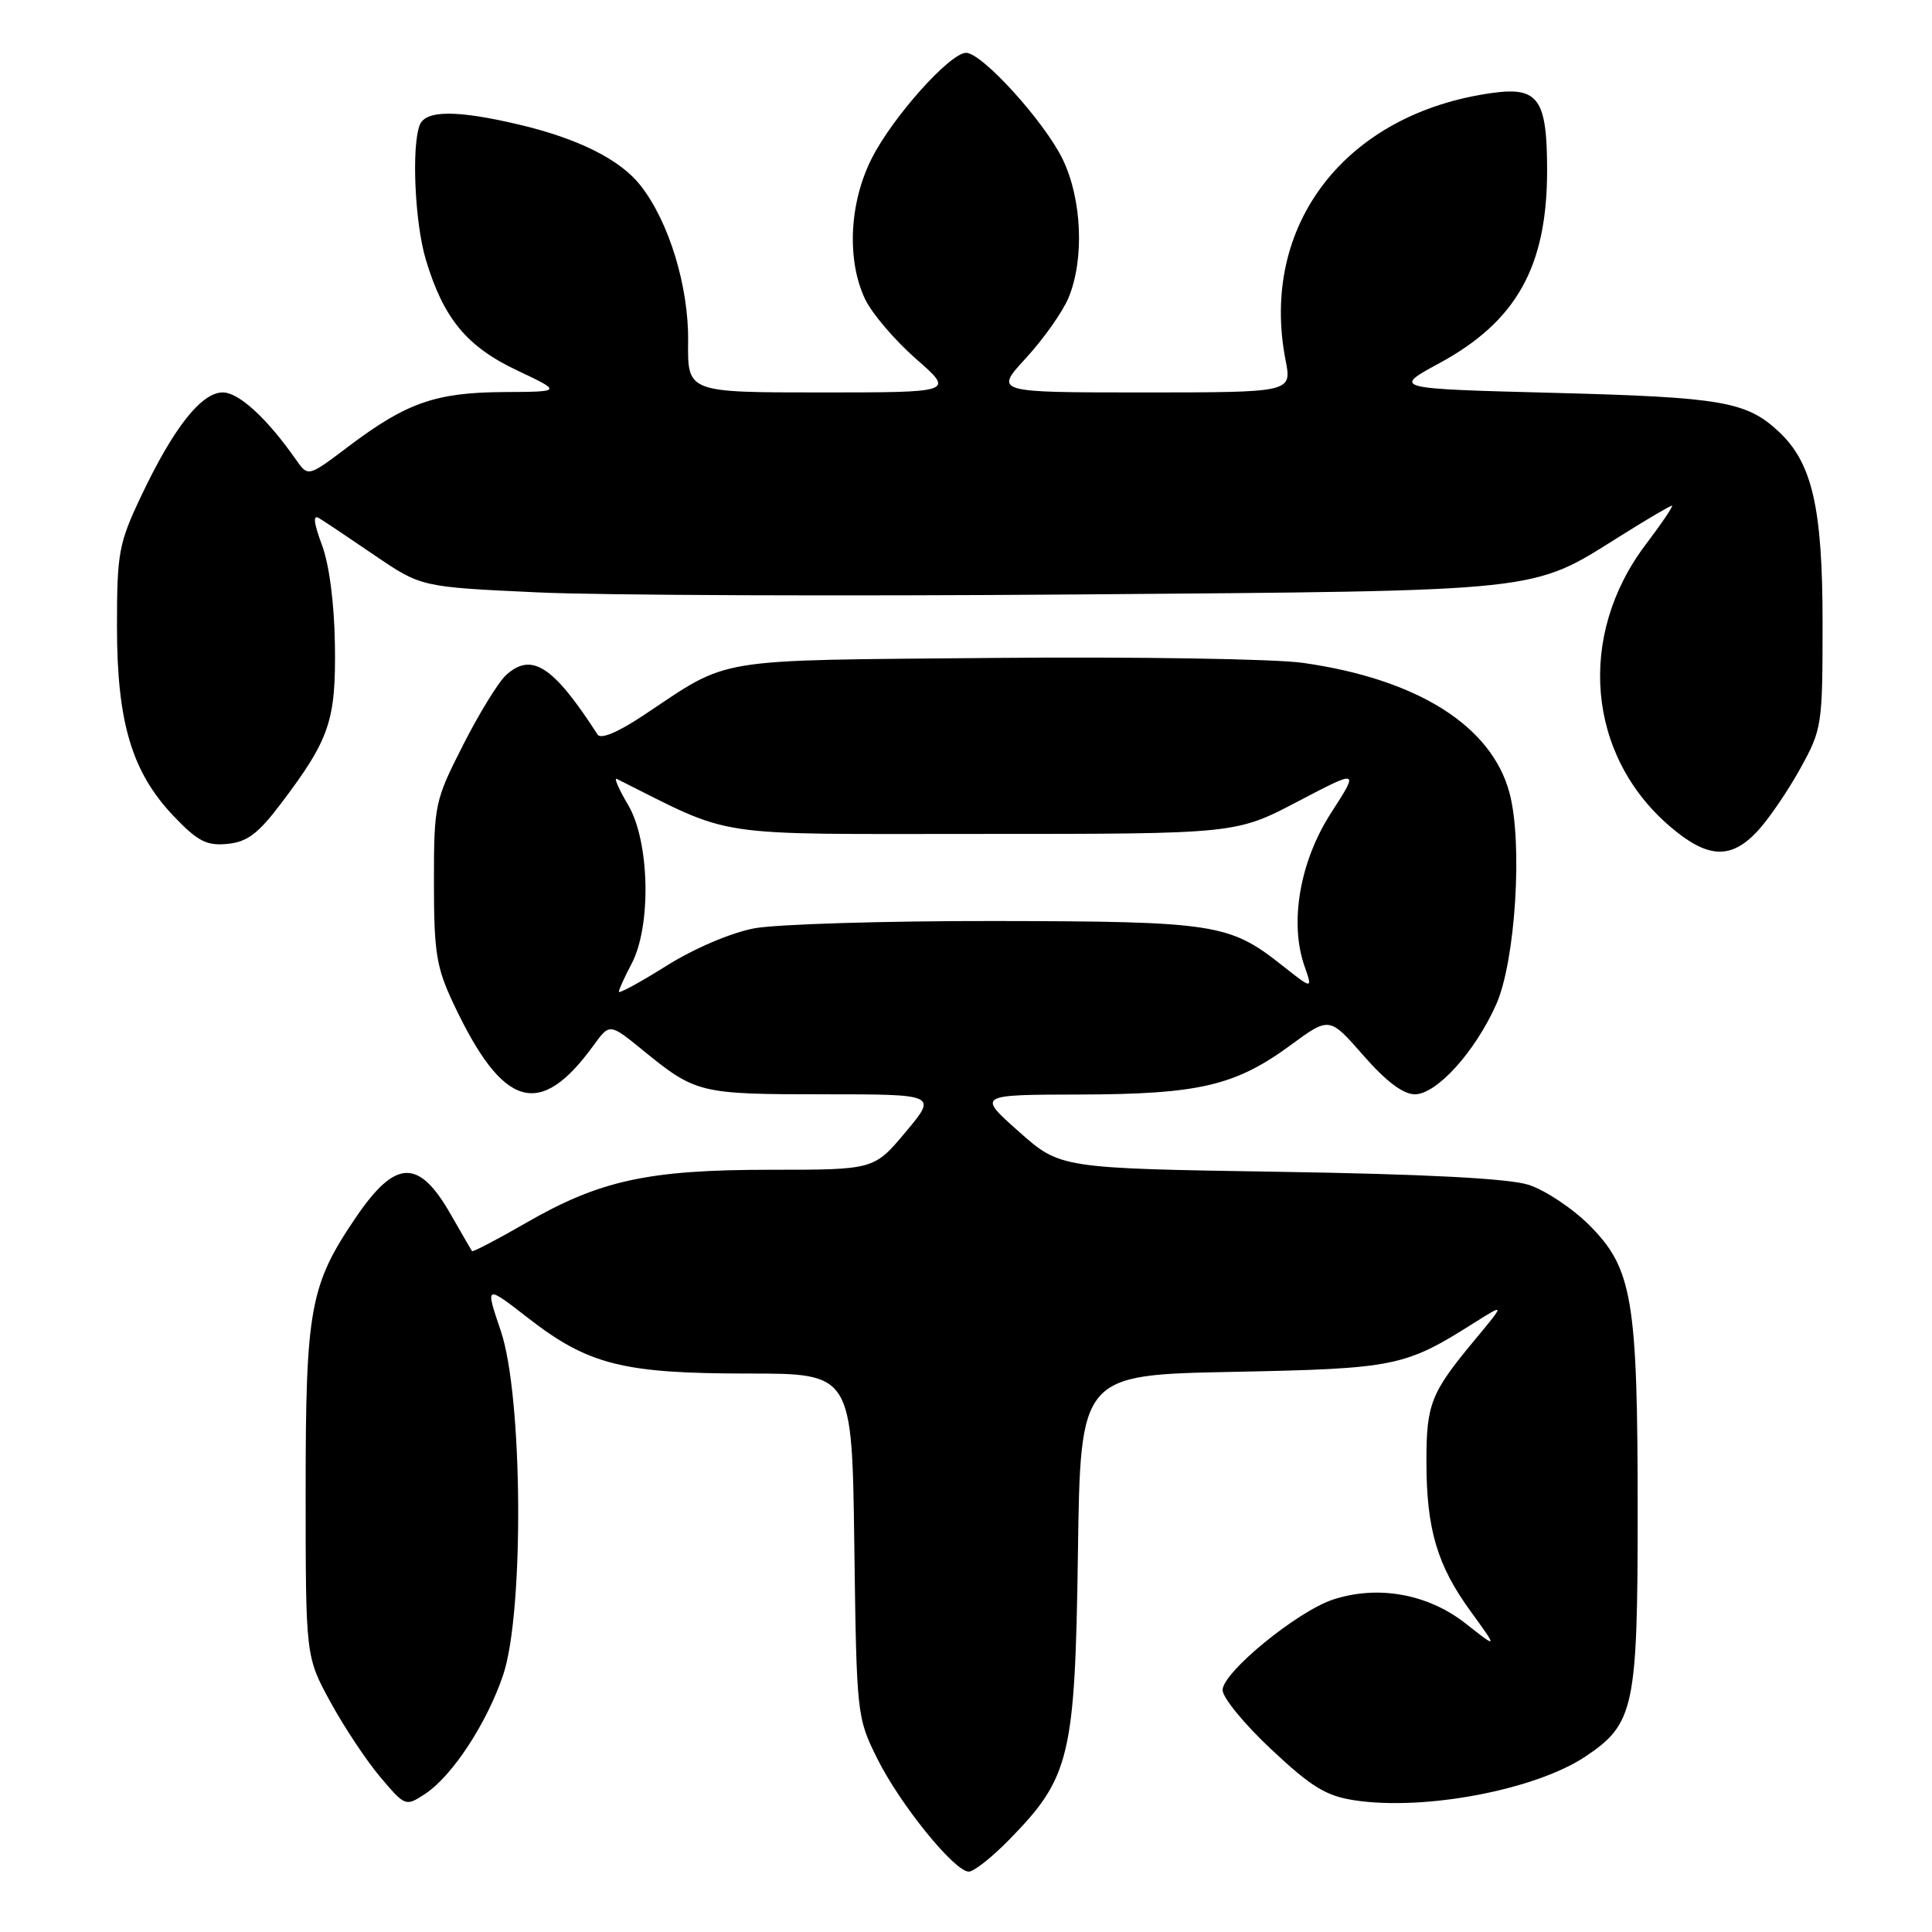 <?xml version="1.0" encoding="UTF-8" standalone="no"?>
<!DOCTYPE svg PUBLIC "-//W3C//DTD SVG 1.1//EN" "http://www.w3.org/Graphics/SVG/1.1/DTD/svg11.dtd" >
<svg xmlns="http://www.w3.org/2000/svg" xmlns:xlink="http://www.w3.org/1999/xlink" version="1.1" viewBox="0 0 256 256">
 <g >
 <path fill="currentColor"
d=" M 133.74 243.75 C 141.80 235.52 142.45 232.78 142.83 205.84 C 143.16 182.18 143.16 182.18 163.33 181.78 C 184.90 181.35 186.13 181.10 195.34 175.28 C 199.44 172.70 199.44 172.70 195.37 177.60 C 189.59 184.55 189.00 186.04 189.01 193.68 C 189.01 202.62 190.43 207.41 194.86 213.50 C 198.49 218.50 198.49 218.50 194.16 215.09 C 189.18 211.19 182.55 210.00 176.61 211.96 C 171.85 213.54 162.00 221.61 162.00 223.94 C 162.00 224.95 164.91 228.49 168.47 231.82 C 173.82 236.83 175.73 237.99 179.56 238.56 C 188.84 239.95 203.47 237.16 210.09 232.74 C 216.54 228.43 217.00 226.28 217.00 200.30 C 217.00 172.18 216.31 168.08 210.62 162.37 C 208.35 160.09 204.69 157.67 202.50 156.98 C 199.85 156.15 188.70 155.57 169.49 155.27 C 140.48 154.81 140.48 154.81 134.99 149.93 C 129.50 145.06 129.50 145.06 143.09 145.03 C 158.88 144.99 163.69 143.87 171.05 138.46 C 176.16 134.71 176.16 134.71 180.66 139.86 C 183.65 143.28 185.93 145.00 187.47 145.00 C 190.36 145.00 195.45 139.38 198.25 133.10 C 200.81 127.37 201.80 111.66 200.01 105.04 C 197.62 96.15 187.78 89.97 172.62 87.83 C 168.84 87.30 150.39 87.01 131.62 87.18 C 93.80 87.53 96.98 87.01 85.18 94.84 C 81.85 97.05 79.60 97.99 79.18 97.33 C 73.33 88.25 70.45 86.37 67.07 89.44 C 66.05 90.36 63.48 94.54 61.36 98.72 C 57.60 106.12 57.50 106.61 57.50 116.91 C 57.50 126.22 57.81 128.16 60.09 133.00 C 66.64 146.90 71.51 148.36 78.64 138.53 C 80.78 135.58 80.78 135.58 85.14 139.13 C 92.18 144.87 92.70 145.00 109.03 145.00 C 124.19 145.00 124.19 145.00 120.00 150.00 C 115.81 155.00 115.81 155.00 102.12 155.00 C 85.87 155.00 79.49 156.39 69.63 162.08 C 65.83 164.27 62.64 165.93 62.54 165.78 C 62.44 165.63 61.16 163.42 59.70 160.87 C 55.48 153.49 52.42 153.59 47.19 161.26 C 41.07 170.26 40.50 173.34 40.50 197.50 C 40.50 219.50 40.50 219.50 43.77 225.50 C 45.57 228.80 48.54 233.28 50.38 235.46 C 53.69 239.37 53.75 239.39 56.30 237.72 C 59.91 235.36 64.50 228.37 66.67 221.94 C 69.47 213.61 69.28 184.96 66.36 176.36 C 64.28 170.22 64.28 170.22 70.01 174.67 C 77.95 180.84 82.57 182.00 99.11 182.00 C 112.90 182.00 112.90 182.00 113.20 204.75 C 113.50 227.23 113.53 227.56 116.23 233.00 C 119.24 239.07 126.47 248.00 128.37 248.00 C 129.04 248.00 131.46 246.09 133.74 243.75 Z  M 232.86 110.15 C 234.32 108.59 236.86 104.88 238.51 101.90 C 241.43 96.62 241.50 96.18 241.50 82.50 C 241.50 67.32 240.14 61.35 235.72 57.22 C 231.44 53.20 228.18 52.64 206.00 52.06 C 184.50 51.50 184.50 51.50 190.73 48.12 C 200.94 42.58 205.00 35.32 205.00 22.57 C 205.00 13.13 203.84 11.48 197.79 12.31 C 178.32 14.97 166.84 29.80 170.35 47.75 C 171.18 52.00 171.18 52.00 151.46 52.00 C 131.75 52.00 131.75 52.00 135.95 47.44 C 138.26 44.93 140.79 41.35 141.58 39.47 C 143.70 34.38 143.37 26.40 140.82 21.12 C 138.40 16.12 130.13 7.00 128.01 7.00 C 125.89 7.00 118.29 15.49 115.52 20.97 C 112.53 26.85 112.17 34.46 114.63 39.64 C 115.53 41.53 118.56 45.08 121.36 47.54 C 126.47 52.00 126.47 52.00 108.78 52.00 C 91.10 52.00 91.10 52.00 91.18 45.25 C 91.27 37.97 88.64 29.35 84.86 24.56 C 82.19 21.15 76.59 18.35 68.78 16.51 C 60.52 14.56 56.37 14.58 55.61 16.58 C 54.51 19.45 54.97 29.60 56.43 34.42 C 58.76 42.19 61.85 45.93 68.50 49.07 C 74.50 51.91 74.50 51.91 66.72 51.95 C 57.72 52.01 53.86 53.36 46.21 59.13 C 40.83 63.20 40.83 63.20 39.25 60.95 C 35.39 55.43 31.65 52.00 29.52 52.00 C 26.68 52.00 22.99 56.68 18.69 65.76 C 15.73 72.01 15.50 73.27 15.50 83.00 C 15.50 95.72 17.47 102.31 23.01 108.14 C 26.20 111.48 27.37 112.09 30.13 111.82 C 32.75 111.57 34.21 110.47 37.21 106.50 C 43.69 97.94 44.51 95.51 44.38 85.50 C 44.30 80.00 43.64 74.83 42.66 72.21 C 41.56 69.26 41.44 68.15 42.28 68.66 C 42.95 69.06 46.27 71.28 49.65 73.59 C 55.81 77.78 55.81 77.78 71.15 78.49 C 79.59 78.89 111.70 79.01 142.50 78.77 C 204.97 78.27 202.77 78.50 214.60 71.09 C 218.18 68.84 221.31 67.00 221.54 67.00 C 221.78 67.00 220.21 69.32 218.06 72.16 C 208.92 84.25 210.28 100.09 221.27 109.50 C 226.24 113.76 229.33 113.93 232.86 110.15 Z  M 82.00 131.41 C 82.00 131.13 82.76 129.46 83.69 127.70 C 86.33 122.69 86.09 111.49 83.23 106.66 C 81.98 104.55 81.31 102.99 81.73 103.21 C 97.53 111.11 93.51 110.50 130.13 110.50 C 163.76 110.50 163.76 110.50 171.93 106.22 C 180.10 101.94 180.10 101.94 176.37 107.72 C 172.24 114.12 170.83 122.22 172.85 128.01 C 173.94 131.12 173.94 131.12 169.89 127.92 C 162.91 122.39 161.00 122.09 131.89 122.04 C 117.25 122.02 102.87 122.46 99.94 123.01 C 96.84 123.60 91.96 125.68 88.30 127.98 C 84.84 130.15 82.00 131.70 82.00 131.41 Z "/>
</g>
</svg>